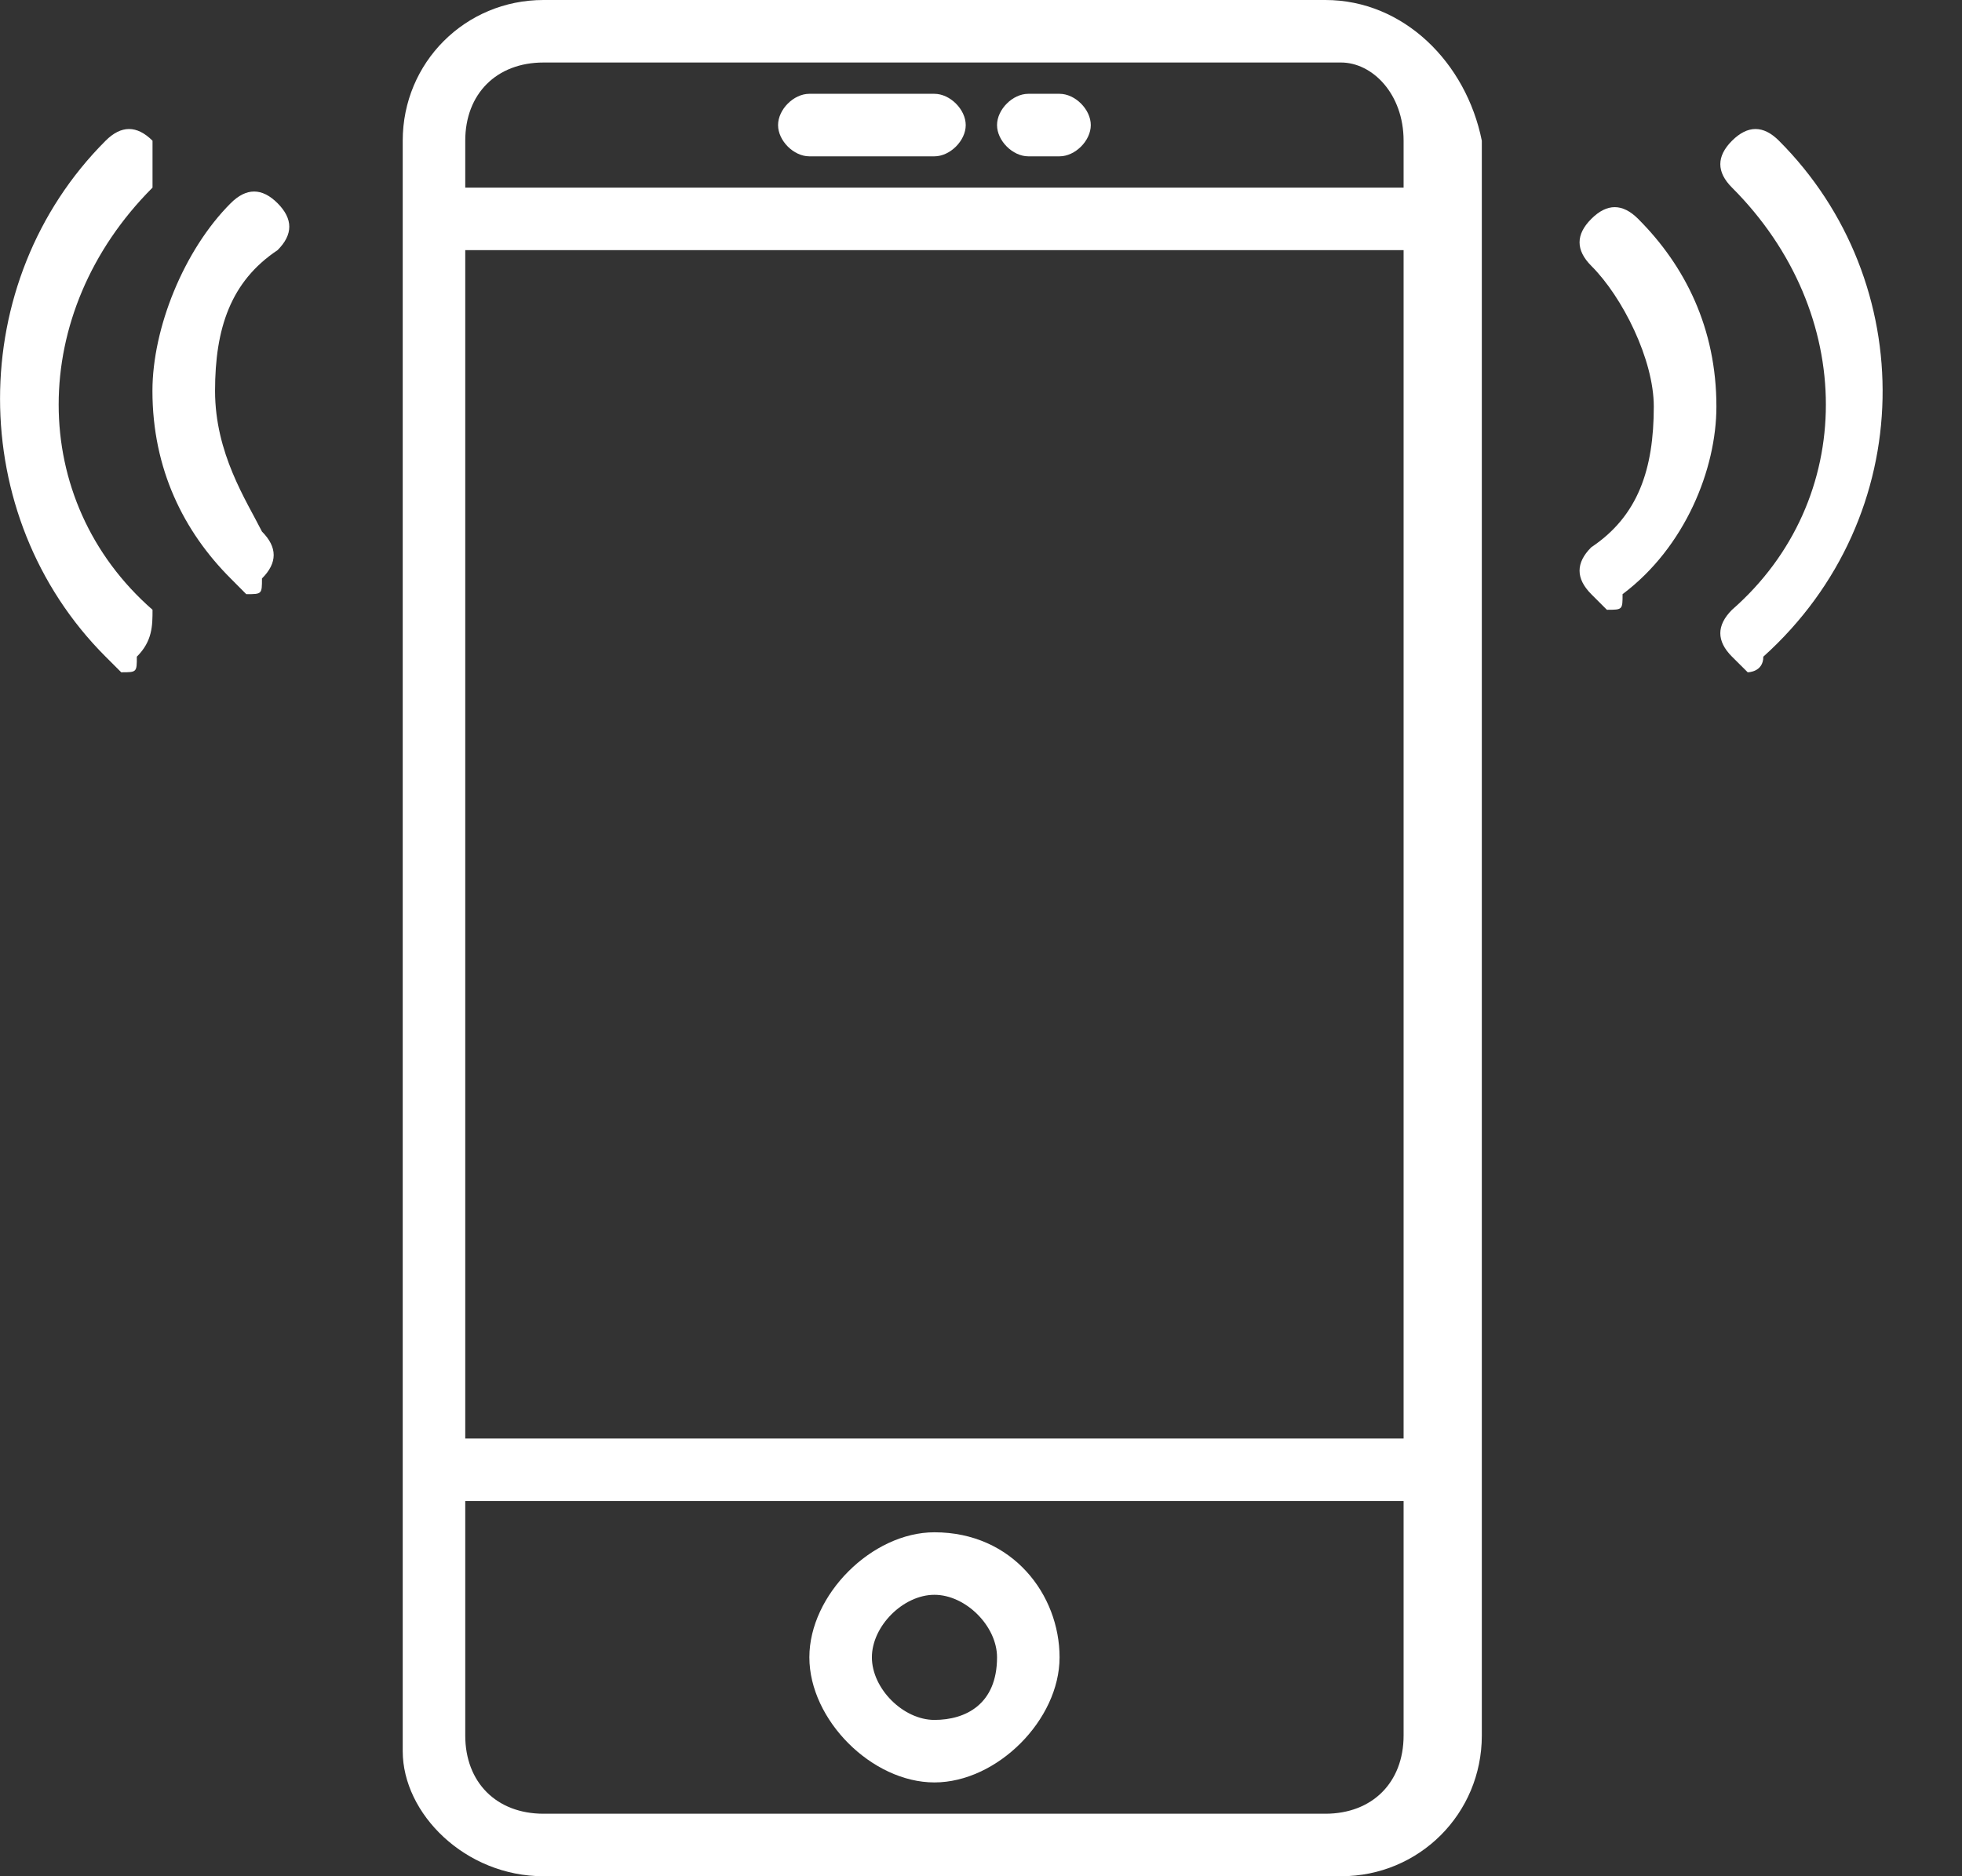 <svg width="23" height="22" viewBox="0 0 23 22" fill="none" xmlns="http://www.w3.org/2000/svg">
<rect x="0" y="0" width="23" height="22" fill="#333333" stroke="none"/>
<path d="M15.537 0H6.371C5.454 0 4.721 0.733 4.721 1.65V20.533C4.721 21.267 5.454 22 6.371 22H15.721C16.637 22 17.371 21.267 17.371 20.35V1.65C17.187 0.733 16.454 0 15.537 0ZM5.454 2.933H16.454V16.867H5.454V2.933ZM6.371 0.733H15.721C16.087 0.733 16.454 1.1 16.454 1.65V2.2H5.454V1.65C5.454 1.1 5.821 0.733 6.371 0.733ZM15.537 21.267H6.371C5.821 21.267 5.454 20.9 5.454 20.35V17.6H16.454V20.35C16.454 20.9 16.087 21.267 15.537 21.267Z" fill="white"/>
<path d="M10.954 17.967C10.221 17.967 9.488 18.7 9.488 19.433C9.488 20.167 10.221 20.9 10.954 20.9C11.688 20.9 12.421 20.167 12.421 19.433C12.421 18.7 11.871 17.967 10.954 17.967ZM10.954 20.167C10.588 20.167 10.221 19.8 10.221 19.433C10.221 19.067 10.588 18.7 10.954 18.7C11.321 18.7 11.688 19.067 11.688 19.433C11.688 19.983 11.321 20.167 10.954 20.167Z" fill="white"/>
<path d="M9.487 1.833H10.954C11.137 1.833 11.321 1.65 11.321 1.467C11.321 1.283 11.137 1.1 10.954 1.1H9.487C9.304 1.1 9.121 1.283 9.121 1.467C9.121 1.65 9.304 1.833 9.487 1.833Z" fill="white"/>
<path d="M12.054 1.833H12.421C12.604 1.833 12.787 1.65 12.787 1.467C12.787 1.283 12.604 1.1 12.421 1.1H12.054C11.871 1.1 11.688 1.283 11.688 1.467C11.688 1.65 11.871 1.833 12.054 1.833Z" fill="white"/>
<path d="M20.854 1.65C20.671 1.467 20.488 1.467 20.304 1.65C20.121 1.833 20.121 2.017 20.304 2.2C21.771 3.667 21.771 5.867 20.304 7.15C20.121 7.333 20.121 7.517 20.304 7.7L20.488 7.883C20.488 7.883 20.671 7.883 20.671 7.7C22.504 6.05 22.504 3.3 20.854 1.65Z" fill="white"/>
<path d="M19.204 2.567C19.021 2.383 18.837 2.383 18.654 2.567C18.471 2.75 18.471 2.933 18.654 3.117C19.021 3.483 19.387 4.217 19.387 4.767C19.387 5.5 19.204 6.05 18.654 6.417C18.471 6.6 18.471 6.783 18.654 6.967L18.837 7.15C19.021 7.15 19.021 7.15 19.021 6.967C19.754 6.417 20.121 5.5 20.121 4.767C20.121 3.85 19.754 3.117 19.204 2.567Z" fill="white"/>
<path d="M1.788 2.2C1.788 2.017 1.788 1.833 1.788 1.65C1.604 1.467 1.421 1.467 1.238 1.65C-0.412 3.3 -0.412 6.05 1.238 7.7L1.421 7.883C1.604 7.883 1.604 7.883 1.604 7.7C1.788 7.517 1.788 7.333 1.788 7.15C0.321 5.867 0.321 3.667 1.788 2.2Z" fill="white"/>
<path d="M3.254 2.383C3.071 2.2 2.887 2.2 2.704 2.383C2.154 2.933 1.787 3.85 1.787 4.583C1.787 5.5 2.154 6.233 2.704 6.783L2.887 6.967C3.071 6.967 3.071 6.967 3.071 6.783C3.254 6.6 3.254 6.417 3.071 6.233C2.887 5.867 2.521 5.317 2.521 4.583C2.521 3.85 2.704 3.3 3.254 2.933C3.437 2.75 3.437 2.567 3.254 2.383Z" fill="white"/>
</svg>
